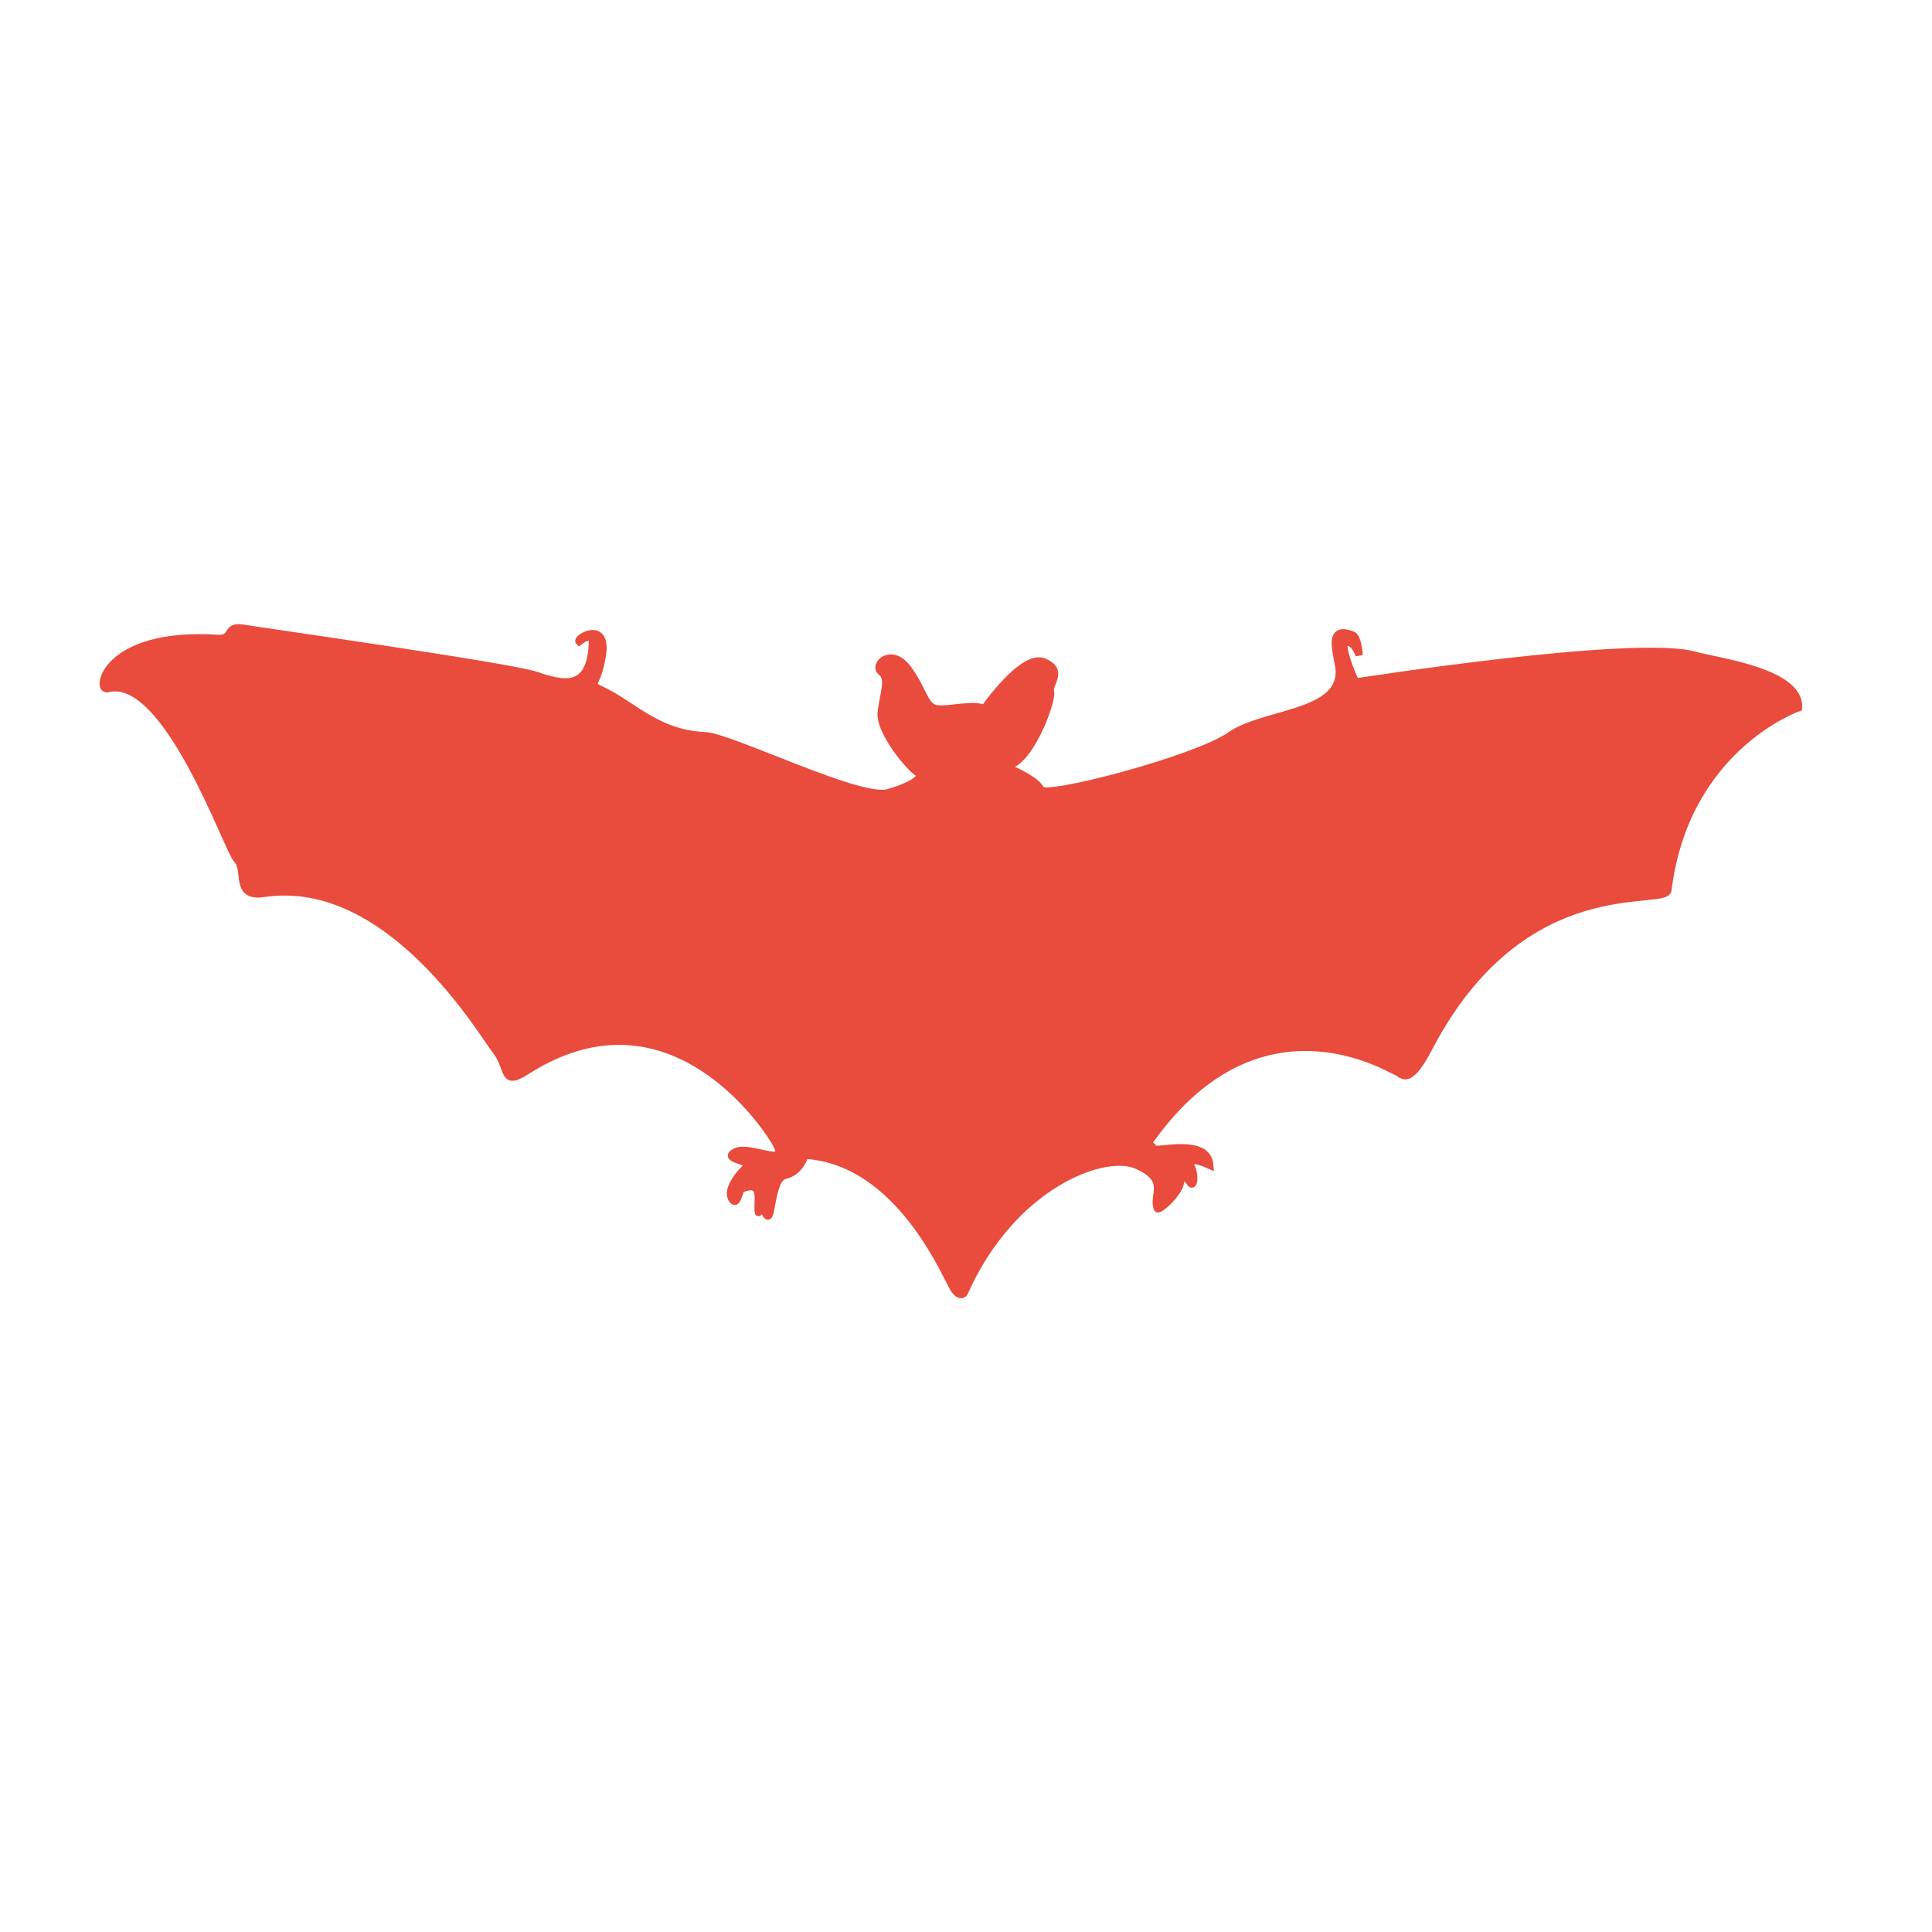 <svg width="400" height="400" xmlns="http://www.w3.org/2000/svg">
 <!-- Created with Method Draw - http://github.com/duopixel/Method-Draw/ -->
 <g>
  <title>background</title>
  <rect fill="none" id="canvas_background" height="402" width="402" y="-1" x="-1"/>
 </g>
 <g>
  <title>Layer 1</title>
  <path id="svg_3" d="m207.877,158.572c0,0 6.872,2.78 7.56,4.865c0.687,2.085 32.301,-6.254 39.173,-11.119c6.872,-4.865 22.679,-4.326 22.679,-13.204c0,-2.78 -3.135,-9.99 2.749,-7.644c1.144,0.456 1.375,4.17 1.375,4.17c0,0 -1.203,-3.431 -2.964,-2.476c-0.86,0.467 1.247,6.219 2.276,8.035c0,0 57.533,-9.025 70.099,-5.559c5.04,1.39 21.992,3.475 21.534,10.887c0,0 -23.365,8.1 -27.032,37.759c-0.458,3.706 -29.972,-4.718 -49.482,32.662c-4.353,8.339 -5.498,5.328 -6.873,4.865c-1.375,-0.463 -28.864,-17.837 -51.544,15.289c0,0 1.145,-0.232 1.375,0.695c0.229,0.927 11.225,-2.548 11.683,3.475c0,0 -5.124,-2.35 -3.978,-0.033c1.145,2.316 0.564,4.972 -0.145,3.508c-0.136,-0.281 -2.978,-2.78 -2.062,-0.695c0.916,2.085 -4.402,6.868 -4.684,6.167c-1.119,-2.792 2.622,-5.935 -4.251,-8.946c-6.873,-3.011 -25.886,4.17 -35.737,26.408c0,0 -0.687,1.158 -2.062,-0.695c-1.375,-1.853 -10.996,-26.639 -30.926,-27.798c0,0 -0.916,3.475 -4.123,4.17c-3.207,0.695 -2.52,11.351 -4.124,7.644c-1.604,-3.706 -1.272,0.717 -1.375,0c-0.372,-2.607 1.175,-6.675 -3.436,-4.865c-0.604,0.237 -0.916,3.938 -2.062,2.085c-1.145,-1.853 1.413,-5.172 3.017,-6.562c1.604,-1.39 -5.344,-1.543 -2.33,-3.168c3.051,-1.644 11.683,3.706 8.247,-2.085c-3.436,-5.791 -23.189,-32.839 -51.544,-14.594c-5.04,3.243 -3.436,-0.695 -6.185,-4.17c-2.749,-3.475 -22.012,-36.571 -48.107,-32.662c-6.185,0.927 -3.436,-4.865 -5.498,-6.949c-2.062,-2.085 -14.509,-38.55 -26.803,-35.442c-2.749,0.695 -0.777,-11.907 22.679,-10.424c3.665,0.232 1.375,-2.78 5.498,-2.085c4.123,0.695 54.98,7.876 60.478,9.729c5.498,1.853 11.683,3.615 11.683,-7.644c0,-0.217 -0.902,-0.782 -2.749,0.695c-0.816,-0.738 5.956,-4.633 4.811,2.78c-1.145,7.413 -3.649,5.42 0.687,7.644c6.14,3.149 11.005,8.612 20.617,9.034c5.269,0.232 31.839,13.421 37.799,11.814c3.436,-0.927 8.018,-3.011 6.185,-4.17c-1.833,-1.158 -8.018,-8.571 -7.56,-12.509c0.458,-3.938 1.833,-6.949 0,-8.339c-1.833,-1.39 2.062,-5.328 5.498,-0.695c3.436,4.633 3.436,8.108 6.185,8.339c2.749,0.232 7.789,-1.158 9.621,0c0,0 8.018,-11.582 12.37,-9.729c4.353,1.853 0.916,4.401 1.375,6.254c0.458,1.853 -4.582,15.752 -9.621,15.289z" stroke-width="1.5" stroke="#e94b3c" fill="#e94b3c"/>
 </g>
</svg>